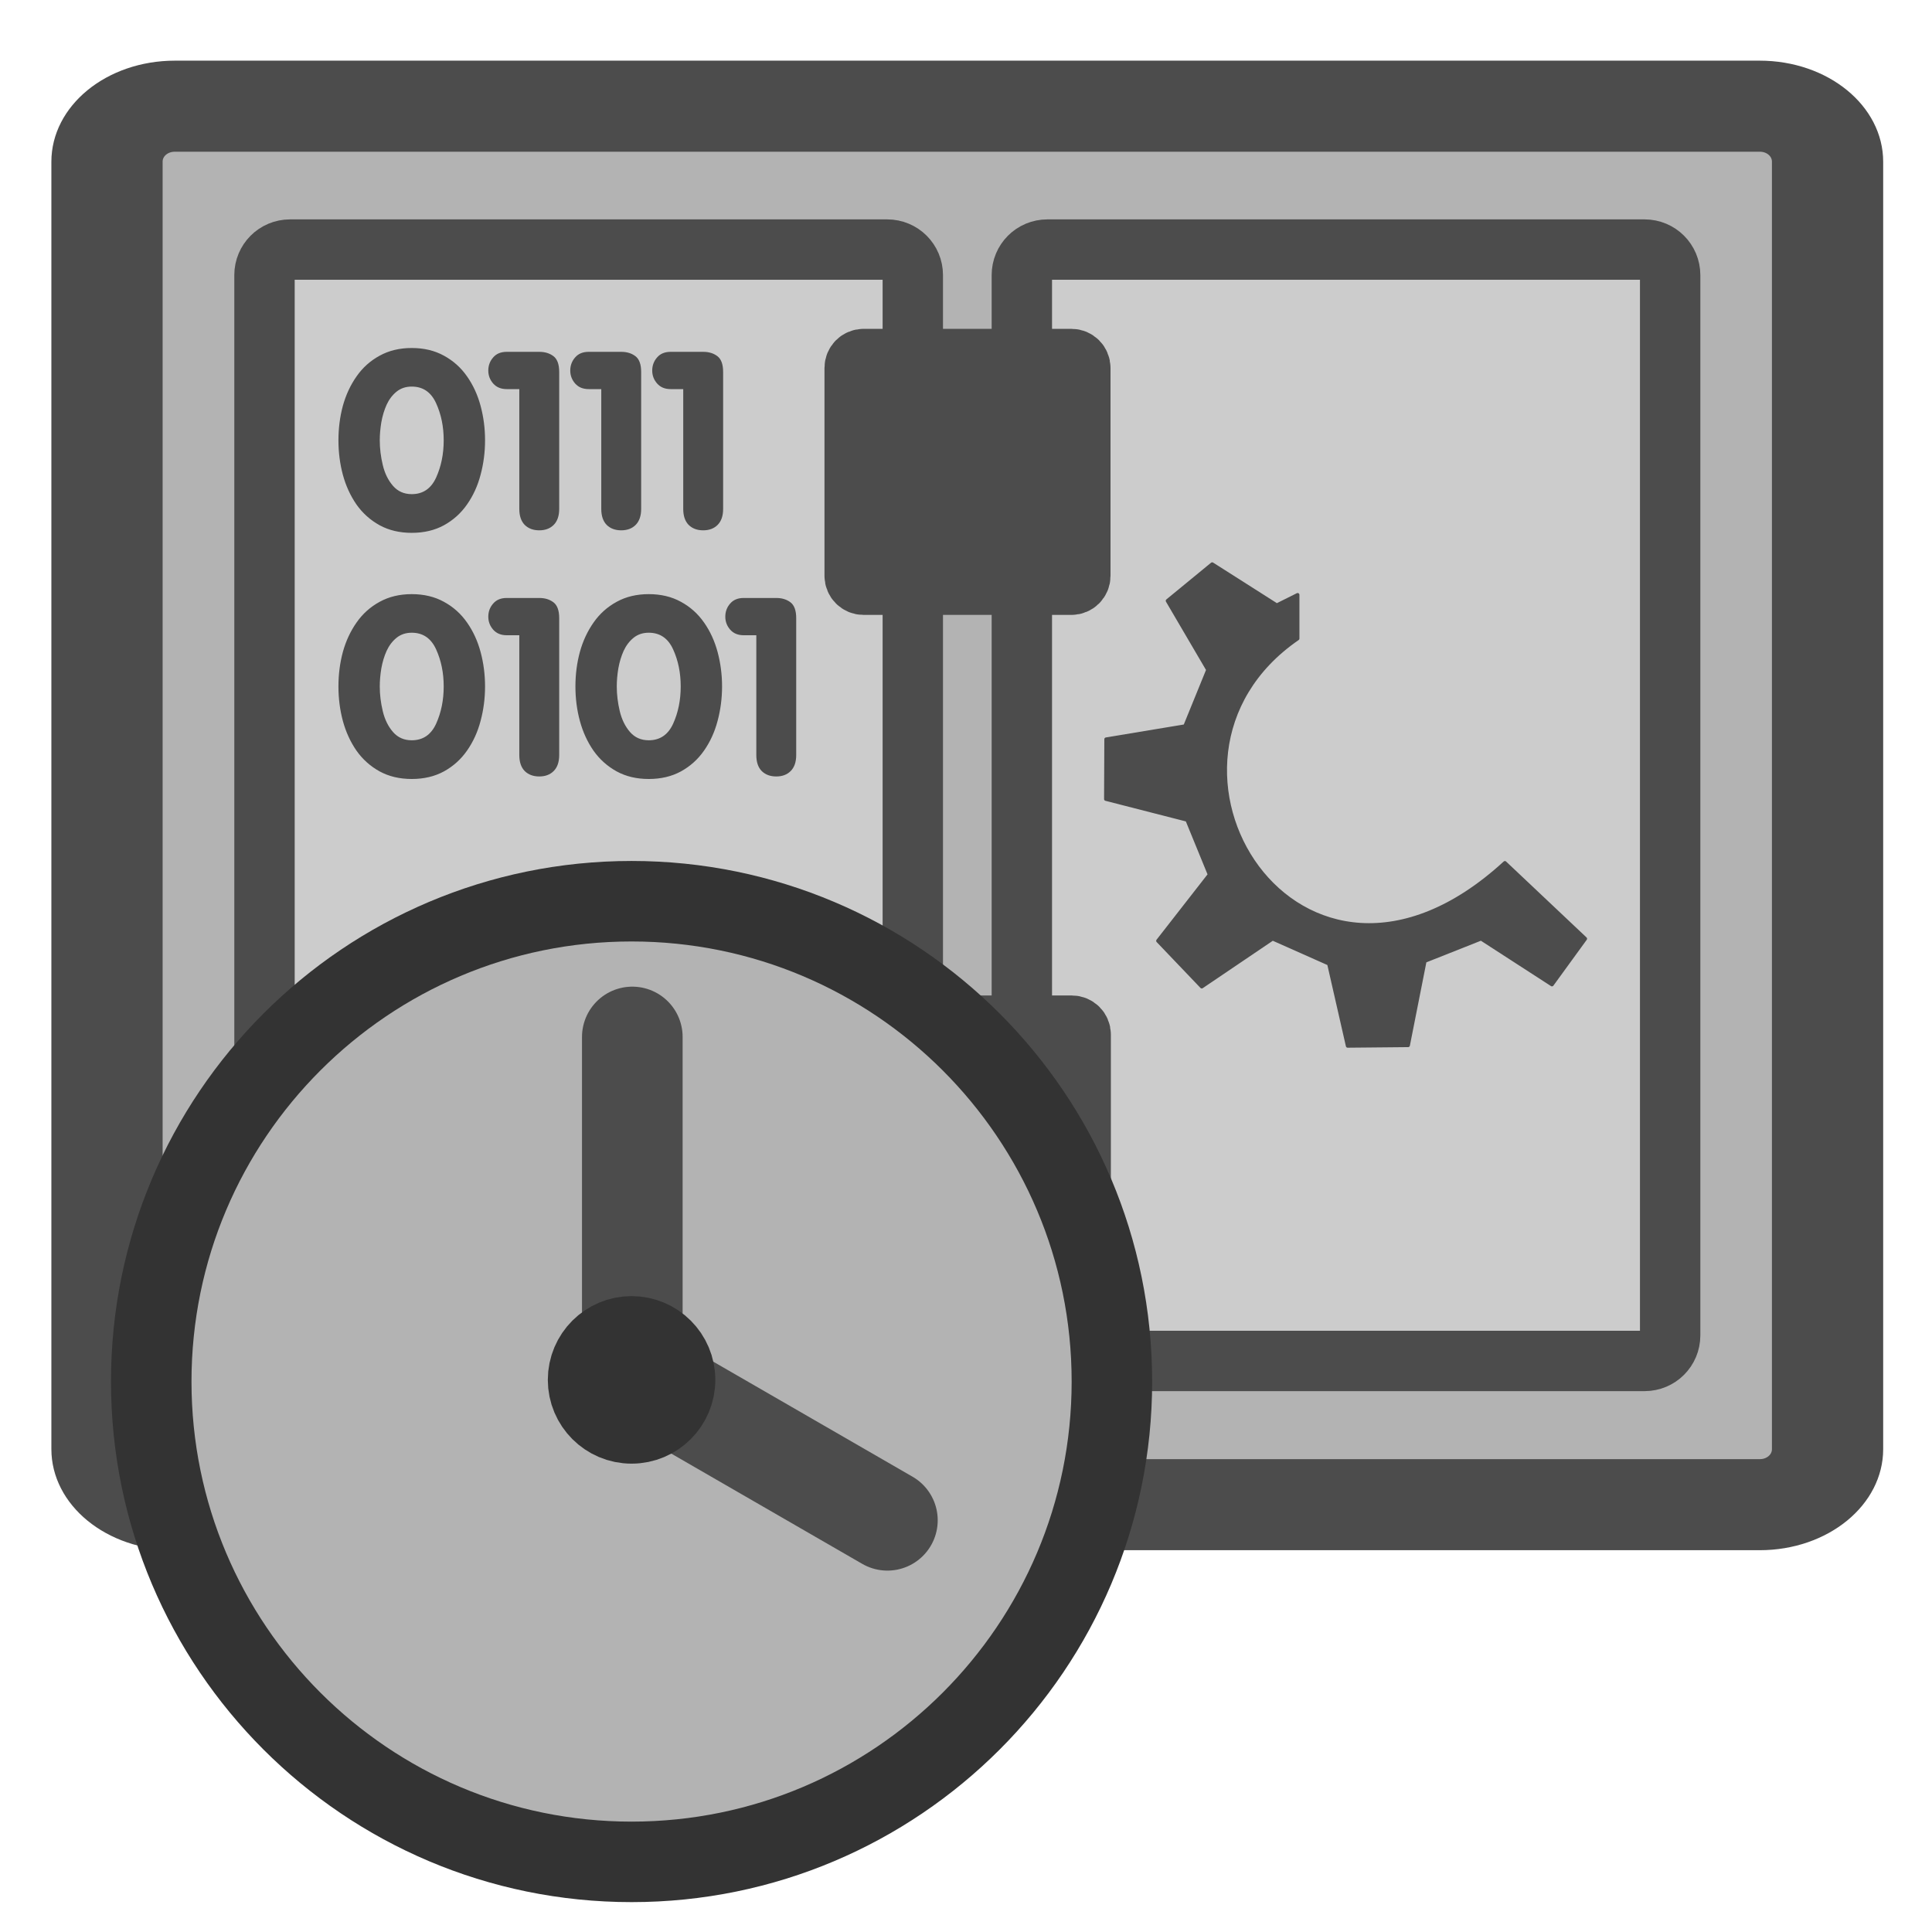 <?xml version="1.0" encoding="UTF-8" standalone="no"?>
<!DOCTYPE svg PUBLIC "-//W3C//DTD SVG 20010904//EN"
"http://www.w3.org/TR/2001/REC-SVG-20010904/DTD/svg10.dtd">
<svg
   sodipodi:docname="kcron.svg"
   sodipodi:version="0.32"
   height="60"
   width="60"
   _SVGFile__filename="scalable/apps/kcron.svg"
   version="1.0"
   y="0"
   x="0"
   inkscape:version="0.39"
   id="svg1"
   sodipodi:docbase="/home/danny/work/flat/newscale/apps"
   xmlns="http://www.w3.org/2000/svg"
   xmlns:cc="http://web.resource.org/cc/"
   xmlns:inkscape="http://www.inkscape.org/namespaces/inkscape"
   xmlns:sodipodi="http://sodipodi.sourceforge.net/DTD/sodipodi-0.dtd"
   xmlns:rdf="http://www.w3.org/1999/02/22-rdf-syntax-ns#"
   xmlns:dc="http://purl.org/dc/elements/1.1/"
   xmlns:xlink="http://www.w3.org/1999/xlink">
  <sodipodi:namedview
     bordercolor="#666666"
     inkscape:pageshadow="2"
     inkscape:window-y="0"
     snaptoguides="true"
     pagecolor="#ffffff"
     inkscape:window-height="685"
     inkscape:zoom="6.9465337"
     inkscape:window-x="0"
     borderopacity="1.0"
     inkscape:cx="37.697540"
     inkscape:cy="12.794485"
     inkscape:window-width="1016"
     inkscape:pageopacity="0.0"
     id="base"
     showguides="true" />
  <defs
     id="defs3">
    <linearGradient
       id="linearGradient900">
      <stop
         style="stop-color:#000;stop-opacity:1;"
         id="stop901"
         offset="0" />
      <stop
         style="stop-color:#fff;stop-opacity:1;"
         id="stop902"
         offset="1" />
    </linearGradient>
    <linearGradient
       xlink:href="#linearGradient900"
       id="linearGradient903" />
    <linearGradient
       xlink:href="#linearGradient900"
       id="linearGradient904" />
    <linearGradient
       xlink:href="#linearGradient900"
       id="linearGradient905" />
    <linearGradient
       xlink:href="#linearGradient900"
       id="linearGradient906" />
    <linearGradient
       xlink:href="#linearGradient900"
       id="linearGradient907" />
  </defs>
  <path
     transform="matrix(1.053,0,0,0.862,-1.604,-1.113)"
     style="font-size:12;fill:#b3b3b3;fill-opacity:1;fill-rule:evenodd;stroke:#4c4c4c;stroke-width:3.281;stroke-linecap:round;stroke-linejoin:round;stroke-opacity:1;"
     d="M 6.679,5.117 C 5.571,5.117 4.679,6.009 4.679,7.117 L 4.679,53.501 C 4.679,54.609 5.571,55.501 6.679,55.501 L 53.423,55.501 C 54.531,55.501 55.423,54.609 55.423,53.501 L 55.423,7.117 C 55.423,6.009 54.531,5.117 53.423,5.117 L 6.679,5.117 z "
     id="rect812" />
  <path
     transform="matrix(0.999,0,0,0.999,0.304,-0.417)"
     style="fill:#cccccc;fill-opacity:1;fill-rule:evenodd;stroke:#4c4c4c;stroke-width:1.877;stroke-opacity:1;stroke-linejoin:round;"
     d="M 8.712,8.176 C 8.272,8.176 7.918,8.53 7.918,8.97 L 7.918,41.931 C 7.918,42.371 8.272,42.725 8.712,42.725 L 27.277,42.725 C 27.717,42.725 28.072,42.371 28.072,41.931 L 28.072,8.97 C 28.072,8.53 27.717,8.176 27.277,8.176 L 8.712,8.176 z "
     id="rect842" />
  <path
     transform="matrix(0.999,0,0,0.999,-0.954,-0.417)"
     style="fill:#cccccc;fill-opacity:1;fill-rule:evenodd;stroke:#4c4c4c;stroke-width:1.877;stroke-opacity:1;stroke-linejoin:round;"
     d="M 33.515,8.176 C 33.075,8.176 32.721,8.53 32.721,8.97 L 32.721,41.931 C 32.721,42.371 33.075,42.725 33.515,42.725 L 52.08,42.725 C 52.52,42.725 52.875,42.371 52.875,41.931 L 52.875,8.97 C 52.875,8.53 52.52,8.176 52.08,8.176 L 33.515,8.176 z "
     id="rect843" />
  <path
     style="fill:#4c4c4c;fill-rule:evenodd;stroke:#4c4c4c;stroke-width:1.875;stroke-linejoin:round;"
     d="M 26.803,11.02 C 26.65,11.02 26.527,11.143 26.527,11.297 L 26.527,17.753 C 26.527,17.906 26.65,18.029 26.803,18.029 L 33.259,18.029 C 33.412,18.029 33.535,17.906 33.535,17.753 L 33.535,11.297 C 33.535,11.143 33.412,11.02 33.259,11.02 L 26.803,11.02 z "
     id="rect844"
     transform="translate(1.545552e-2,0.13)" />
  <path
     transform="matrix(0.999,0,0,0.999,0.125,-0.25)"
     style="fill:#4c4c4c;fill-opacity:1;fill-rule:evenodd;stroke:#4c4c4c;stroke-width:1.877;stroke-opacity:1;stroke-linejoin:round;"
     d="M 26.729,32.135 C 26.575,32.135 26.452,32.258 26.452,32.411 L 26.452,38.876 C 26.452,39.029 26.575,39.153 26.729,39.153 L 33.193,39.153 C 33.347,39.153 33.47,39.029 33.47,38.876 L 33.47,32.411 C 33.47,32.258 33.347,32.135 33.193,32.135 L 26.729,32.135 z "
     id="rect845" />
  <path
     sodipodi:nodetypes="ccccccccccccccccccccccc"
     style="font-size:12;fill:#4c4c4c;fill-opacity:1;fill-rule:evenodd;stroke:#4c4c4c;stroke-width:0.111;stroke-linecap:round;stroke-linejoin:round;"
     d="M 35.946,29.255 L 37.306,30.679 L 39.507,29.19 L 41.255,29.967 L 41.837,32.519 L 43.715,32.501 L 44.233,29.883 L 45.981,29.19 L 48.182,30.614 L 49.217,29.19 L 46.72,26.833 C 40.317,32.705 34.784,23.654 40.284,19.868 L 40.284,18.509 L 39.636,18.832 L 37.63,17.556 L 36.243,18.695 L 37.5,20.839 L 36.788,22.587 L 34.336,22.994 L 34.328,24.853 L 36.853,25.5 L 37.549,27.2 L 35.946,29.255 z "
     sodipodi:stroke-cmyk="(0.0000000 0.0000000 0.0000000 0.69999999)"
     id="path705"
     transform="translate(1.545552e-2,-3.697775e-2)" />
  <path
     id="path850"
     style="font-size:12;font-weight:900;fill:#4c4c4c;fill-opacity:1;stroke-width:1pt;font-family:VAG Rounded Black SSi;"
     sodipodi:nodetypes="cccccccccccccccccccccccccccccccccccccccccccccccccccccccccccccccccccccccccccccccccccccccccccccccccccccccccccccccccccccccccccccccccccccccccccccccccccccccccccccccccc"
     d="M 32.131,18.36 L 32.131,12.518 L 31.516,12.518 C 31.238,12.518 31.02,12.428 30.86,12.248 C 30.699,12.065 30.619,11.854 30.619,11.615 C 30.619,11.369 30.697,11.156 30.854,10.977 C 31.01,10.793 31.231,10.701 31.516,10.701 L 33.104,10.701 C 33.381,10.701 33.612,10.772 33.795,10.912 C 33.983,11.053 34.076,11.311 34.076,11.686 L 34.076,18.36 C 34.076,18.699 33.987,18.959 33.807,19.139 C 33.631,19.315 33.397,19.403 33.104,19.403 C 32.811,19.403 32.574,19.315 32.395,19.139 C 32.219,18.959 32.131,18.699 32.131,18.36 z M 28.135,18.36 L 28.135,12.518 L 27.52,12.518 C 27.242,12.518 27.024,12.428 26.863,12.248 C 26.703,12.065 26.623,11.854 26.623,11.615 C 26.623,11.369 26.701,11.156 26.858,10.977 C 27.014,10.793 27.235,10.701 27.52,10.701 L 29.108,10.701 C 29.385,10.701 29.615,10.772 29.799,10.912 C 29.987,11.053 30.08,11.311 30.08,11.686 L 30.08,18.36 C 30.08,18.699 29.99,18.959 29.811,19.139 C 29.635,19.315 29.401,19.403 29.108,19.403 C 28.815,19.403 28.578,19.315 28.399,19.139 C 28.223,18.959 28.135,18.699 28.135,18.36 z M 24.139,18.36 L 24.139,12.518 L 23.524,12.518 C 23.246,12.518 23.028,12.428 22.867,12.248 C 22.707,12.065 22.627,11.854 22.627,11.615 C 22.627,11.369 22.705,11.156 22.862,10.977 C 23.018,10.793 23.238,10.701 23.524,10.701 L 25.112,10.701 C 25.389,10.701 25.619,10.772 25.803,10.912 C 25.99,11.053 26.084,11.311 26.084,11.686 L 26.084,18.36 C 26.084,18.699 25.994,18.959 25.815,19.139 C 25.639,19.315 25.405,19.403 25.112,19.403 C 24.819,19.403 24.582,19.315 24.403,19.139 C 24.227,18.959 24.139,18.699 24.139,18.36 z M 15.321,15.014 C 15.321,14.428 15.393,13.867 15.537,13.332 C 15.686,12.797 15.908,12.319 16.205,11.897 C 16.502,11.471 16.877,11.135 17.33,10.889 C 17.783,10.639 18.305,10.514 18.895,10.514 C 19.488,10.514 20.012,10.639 20.465,10.889 C 20.918,11.135 21.293,11.471 21.59,11.897 C 21.887,12.319 22.108,12.799 22.252,13.338 C 22.397,13.877 22.469,14.436 22.469,15.014 C 22.469,15.592 22.397,16.151 22.252,16.69 C 22.112,17.229 21.891,17.713 21.59,18.143 C 21.293,18.569 20.918,18.906 20.465,19.156 C 20.012,19.403 19.488,19.526 18.895,19.526 C 18.305,19.526 17.783,19.403 17.33,19.156 C 16.877,18.906 16.5,18.569 16.199,18.143 C 15.903,17.713 15.682,17.231 15.537,16.696 C 15.393,16.16 15.321,15.6 15.321,15.014 z M 17.336,15.014 C 17.336,15.412 17.385,15.815 17.483,16.221 C 17.58,16.627 17.746,16.965 17.981,17.235 C 18.215,17.504 18.52,17.639 18.895,17.639 C 19.442,17.639 19.838,17.369 20.084,16.83 C 20.33,16.287 20.453,15.682 20.453,15.014 C 20.453,14.35 20.33,13.748 20.084,13.209 C 19.838,12.666 19.442,12.395 18.895,12.395 C 18.606,12.395 18.36,12.477 18.156,12.641 C 17.953,12.805 17.791,13.018 17.67,13.28 C 17.553,13.541 17.467,13.826 17.412,14.135 C 17.362,14.44 17.336,14.733 17.336,15.014 z M 35.694,30.36 L 35.694,24.518 L 35.078,24.518 C 34.801,24.518 34.582,24.428 34.422,24.248 C 34.262,24.065 34.182,23.854 34.182,23.615 C 34.182,23.369 34.26,23.156 34.416,22.977 C 34.572,22.793 34.793,22.701 35.078,22.701 L 36.666,22.701 C 36.944,22.701 37.174,22.772 37.358,22.912 C 37.545,23.053 37.639,23.311 37.639,23.686 L 37.639,30.36 C 37.639,30.699 37.549,30.959 37.369,31.139 C 37.194,31.315 36.959,31.403 36.666,31.403 C 36.373,31.403 36.137,31.315 35.957,31.139 C 35.781,30.959 35.694,30.699 35.694,30.36 z M 26.875,27.014 C 26.875,26.428 26.947,25.867 27.092,25.332 C 27.24,24.797 27.463,24.319 27.76,23.897 C 28.057,23.471 28.432,23.135 28.885,22.889 C 29.338,22.639 29.86,22.514 30.449,22.514 C 31.043,22.514 31.567,22.639 32.02,22.889 C 32.473,23.135 32.848,23.471 33.145,23.897 C 33.442,24.319 33.662,24.799 33.807,25.338 C 33.951,25.877 34.024,26.436 34.024,27.014 C 34.024,27.592 33.951,28.151 33.807,28.69 C 33.666,29.229 33.446,29.713 33.145,30.143 C 32.848,30.569 32.473,30.906 32.02,31.156 C 31.567,31.403 31.043,31.526 30.449,31.526 C 29.86,31.526 29.338,31.403 28.885,31.156 C 28.432,30.906 28.055,30.569 27.754,30.143 C 27.457,29.713 27.237,29.231 27.092,28.696 C 26.947,28.16 26.875,27.6 26.875,27.014 z M 28.891,27.014 C 28.891,27.412 28.94,27.815 29.037,28.221 C 29.135,28.627 29.301,28.965 29.535,29.235 C 29.77,29.504 30.074,29.639 30.449,29.639 C 30.996,29.639 31.393,29.369 31.639,28.83 C 31.885,28.287 32.008,27.682 32.008,27.014 C 32.008,26.35 31.885,25.748 31.639,25.209 C 31.393,24.666 30.996,24.395 30.449,24.395 C 30.16,24.395 29.914,24.477 29.711,24.641 C 29.508,24.805 29.346,25.018 29.225,25.28 C 29.108,25.541 29.022,25.826 28.967,26.135 C 28.916,26.44 28.891,26.733 28.891,27.014 z M 24.139,30.36 L 24.139,24.518 L 23.524,24.518 C 23.246,24.518 23.028,24.428 22.867,24.248 C 22.707,24.065 22.627,23.854 22.627,23.615 C 22.627,23.369 22.705,23.156 22.862,22.977 C 23.018,22.793 23.238,22.701 23.524,22.701 L 25.112,22.701 C 25.389,22.701 25.619,22.772 25.803,22.912 C 25.99,23.053 26.084,23.311 26.084,23.686 L 26.084,30.36 C 26.084,30.699 25.994,30.959 25.815,31.139 C 25.639,31.315 25.405,31.403 25.112,31.403 C 24.819,31.403 24.582,31.315 24.403,31.139 C 24.227,30.959 24.139,30.699 24.139,30.36 z M 15.321,27.014 C 15.321,26.428 15.393,25.867 15.537,25.332 C 15.686,24.797 15.908,24.319 16.205,23.897 C 16.502,23.471 16.877,23.135 17.33,22.889 C 17.783,22.639 18.305,22.514 18.895,22.514 C 19.488,22.514 20.012,22.639 20.465,22.889 C 20.918,23.135 21.293,23.471 21.59,23.897 C 21.887,24.319 22.108,24.799 22.252,25.338 C 22.397,25.877 22.469,26.436 22.469,27.014 C 22.469,27.592 22.397,28.151 22.252,28.69 C 22.112,29.229 21.891,29.713 21.59,30.143 C 21.293,30.569 20.918,30.906 20.465,31.156 C 20.012,31.403 19.488,31.526 18.895,31.526 C 18.305,31.526 17.783,31.403 17.33,31.156 C 16.877,30.906 16.5,30.569 16.199,30.143 C 15.903,29.713 15.682,29.231 15.537,28.696 C 15.393,28.16 15.321,27.6 15.321,27.014 z M 17.336,27.014 C 17.336,27.412 17.385,27.815 17.483,28.221 C 17.58,28.627 17.746,28.965 17.981,29.235 C 18.215,29.504 18.52,29.639 18.895,29.639 C 19.442,29.639 19.838,29.369 20.084,28.83 C 20.33,28.287 20.453,27.682 20.453,27.014 C 20.453,26.35 20.33,25.748 20.084,25.209 C 19.838,24.666 19.442,24.395 18.895,24.395 C 18.606,24.395 18.36,24.477 18.156,24.641 C 17.953,24.805 17.791,25.018 17.67,25.28 C 17.553,25.541 17.467,25.826 17.412,26.135 C 17.362,26.44 17.336,26.733 17.336,27.014 z "
     transform="matrix(0.637,0,0,0.637,0.751,4.11)" />
  <g
     id="g937"
     transform="translate(25,0)">
    <path
       style="font-size:12;fill:#b3b3b3;fill-opacity:1;fill-rule:evenodd;stroke:#333333;stroke-width:2.5;stroke-opacity:1;"
       d="M 9.531,42.905 C 9.531,51.139 2.848,57.822 -5.386,57.822 C -13.62,57.822 -20.303,51.139 -20.303,42.905 C -20.303,34.671 -13.62,27.988 -5.386,27.988 C 2.848,27.988 9.531,34.671 9.531,42.905 z "
       id="path741" />
    <path
       sodipodi:nodetypes="cc"
       style="fill:none;fill-opacity:0.75;fill-rule:evenodd;stroke:#4c4c4c;stroke-width:3.125;stroke-linecap:round;stroke-linejoin:round;"
       d="M -5.363,42.749 L -5.363,32.204"
       sodipodi:stroke-cmyk="(0.0000000 0.0000000 0.0000000 0.69999999)"
       id="path743" />
    <path
       style="fill:none;fill-opacity:0.75;fill-rule:evenodd;stroke:#4c4c4c;stroke-width:3.125;stroke-linecap:round;stroke-linejoin:round;"
       d="M -4.814,42.957 L 2.559,47.214"
       sodipodi:stroke-cmyk="(0.0000000 0.0000000 0.0000000 0.69999999)"
       id="path744" />
    <path
       style="font-size:12;fill:#333333;fill-opacity:1;fill-rule:evenodd;stroke:#333333;stroke-width:2.5;stroke-linecap:round;stroke-linejoin:round;stroke-opacity:1;"
       d="M -4.035,42.853 C -4.035,43.599 -4.64,44.205 -5.386,44.205 C -6.132,44.205 -6.737,43.599 -6.737,42.853 C -6.737,42.107 -6.132,41.502 -5.386,41.502 C -4.64,41.502 -4.035,42.107 -4.035,42.853 z "
       id="path742" />
  </g>
</svg>
